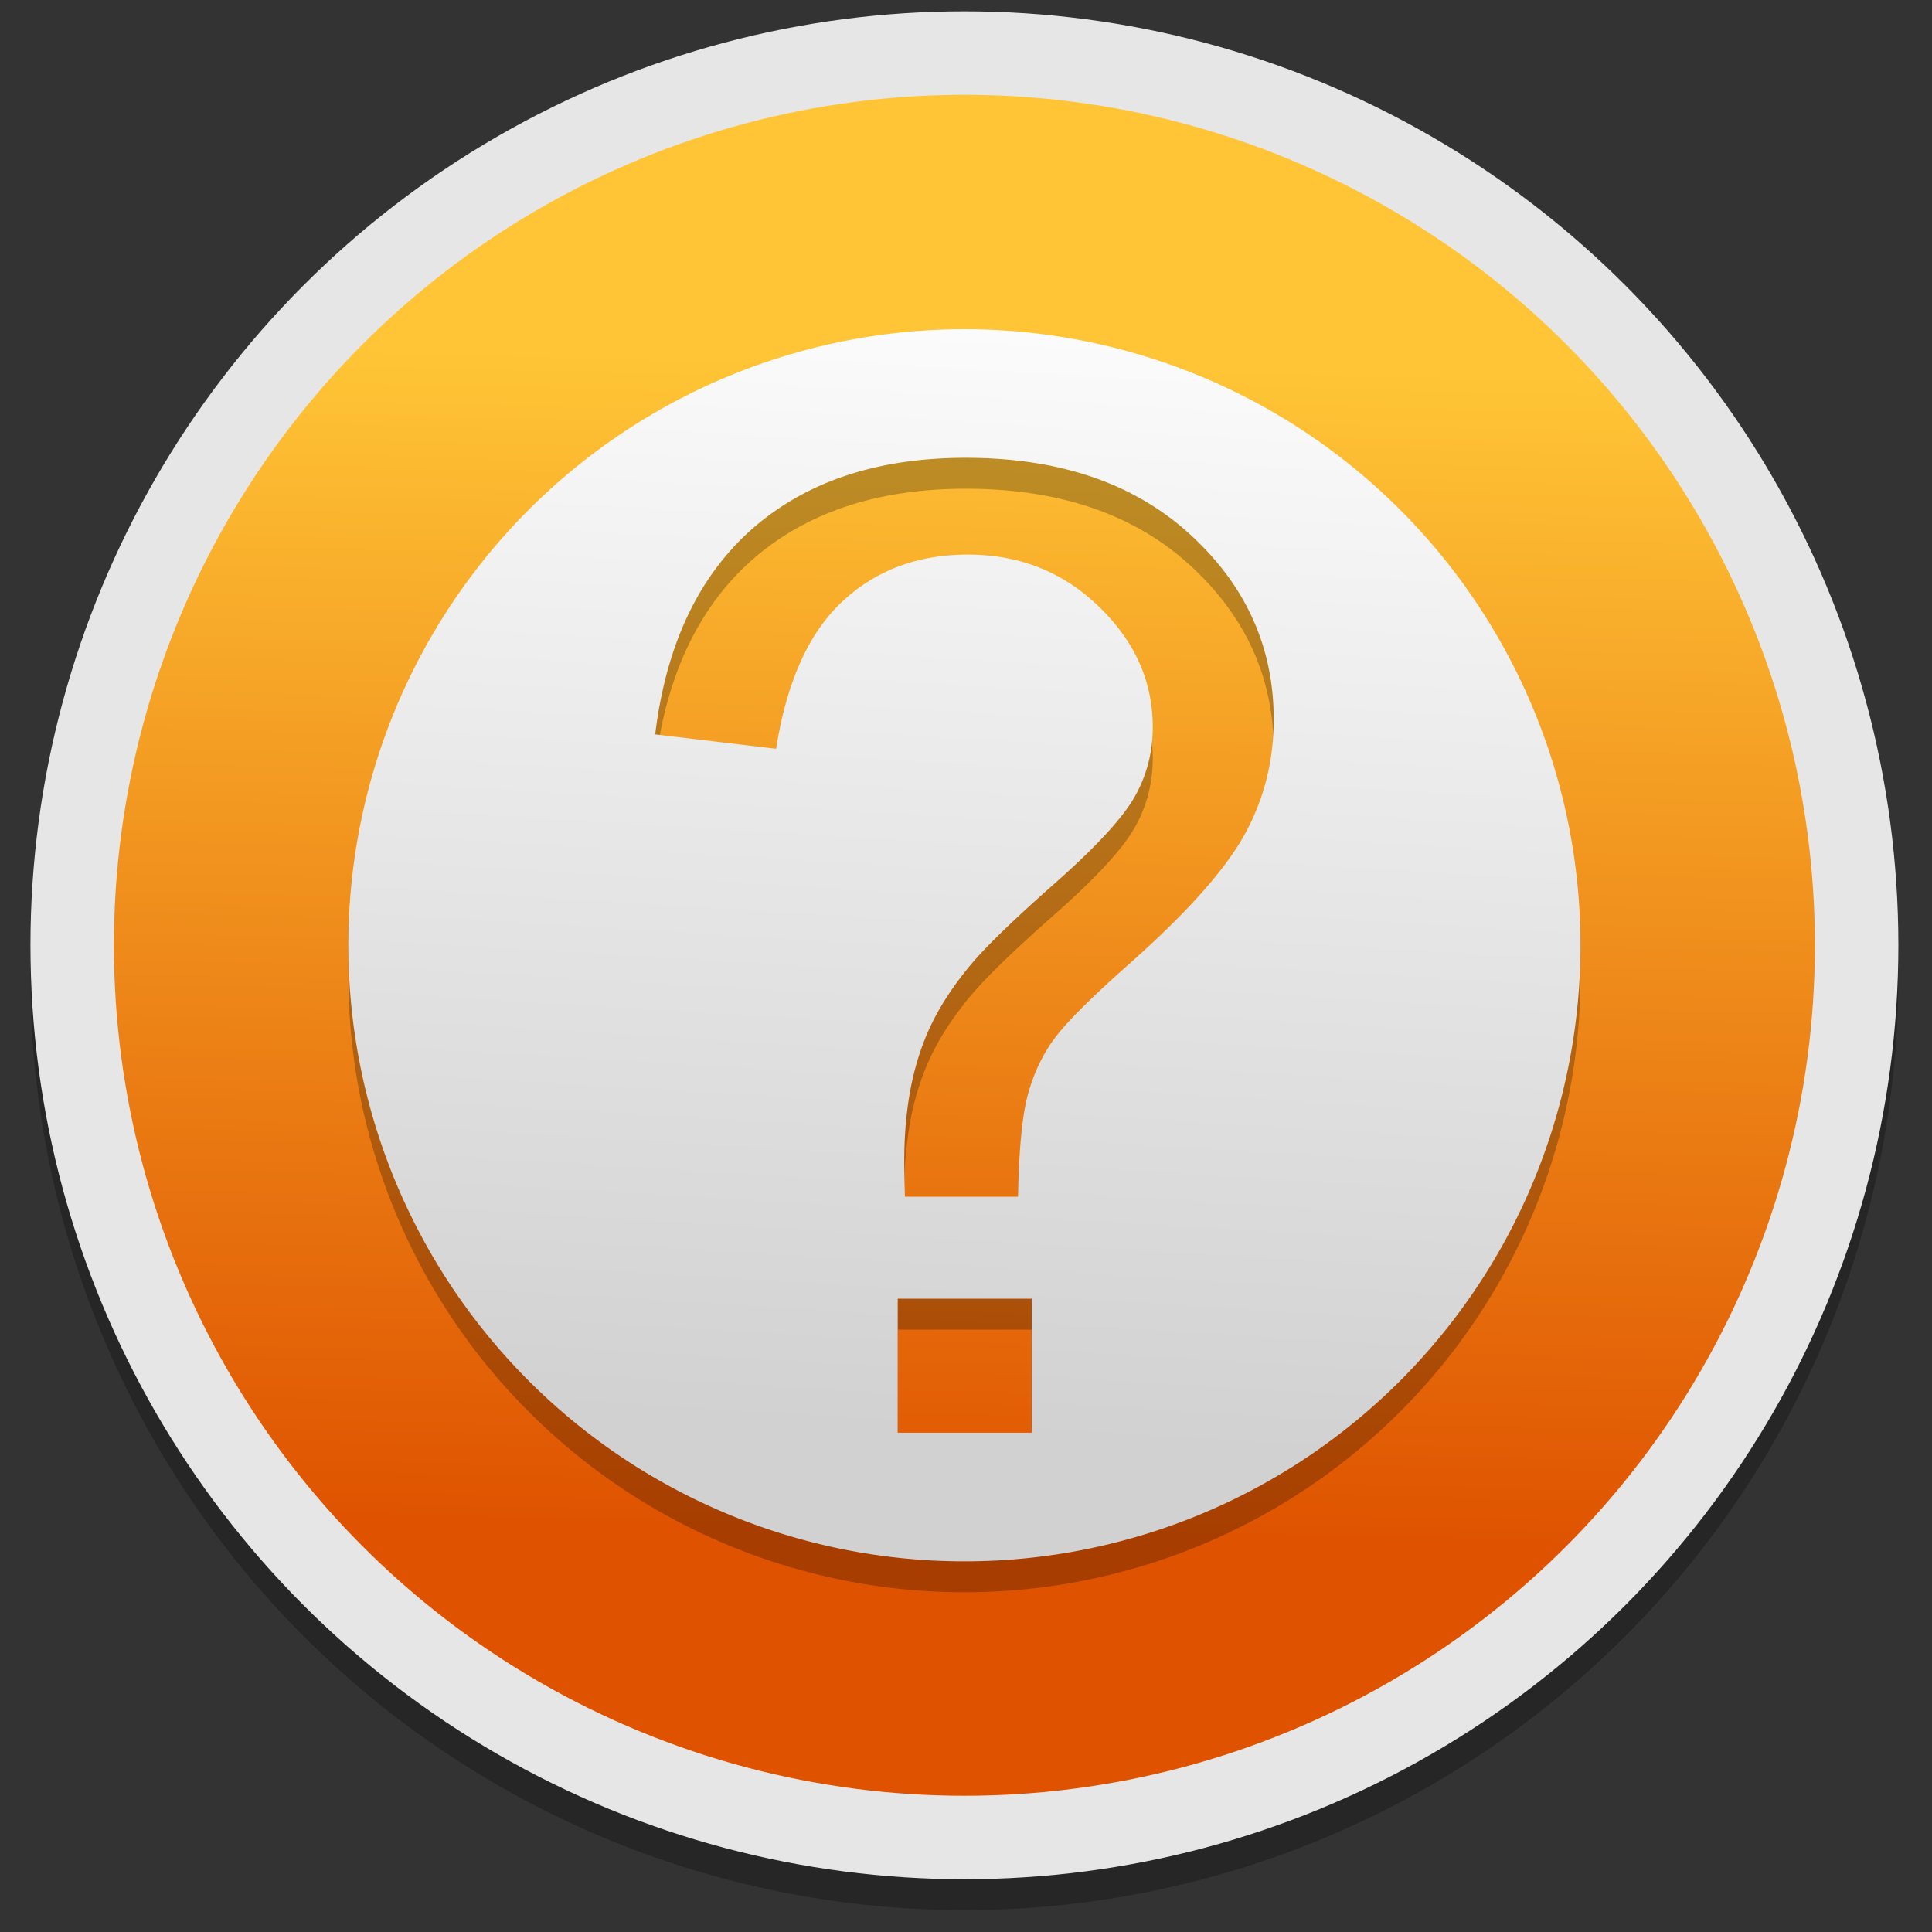 <?xml version="1.0" encoding="UTF-8" standalone="no"?>
<!-- Created with Inkscape (http://www.inkscape.org/) -->

<svg
   xmlns:osb="http://www.openswatchbook.org/uri/2009/osb"
   xmlns:dc="http://purl.org/dc/elements/1.1/"
   xmlns:cc="http://creativecommons.org/ns#"
   xmlns:rdf="http://www.w3.org/1999/02/22-rdf-syntax-ns#"
   xmlns:svg="http://www.w3.org/2000/svg"
   xmlns="http://www.w3.org/2000/svg"
   xmlns:xlink="http://www.w3.org/1999/xlink"
   xmlns:sodipodi="http://sodipodi.sourceforge.net/DTD/sodipodi-0.dtd"
   xmlns:inkscape="http://www.inkscape.org/namespaces/inkscape"
   width="128"
   height="128"
   viewBox="0 0 33.867 33.867"
   version="1.1"
   id="svg4942"
   inkscape:version="0.92.2 5c3e80d, 2017-08-06"
   sodipodi:docname="system-help.svg">
  <rect x="0" y="0" width="33.867" height="33.867" fill="#333333" stroke="none"/>
  <defs
     id="defs4936">
    <linearGradient
       inkscape:collect="always"
       id="linearGradient1231">
      <stop
         style="stop-color:#ffc536;stop-opacity:1"
         offset="0"
         id="stop1227" />
      <stop
         style="stop-color:#df5300;stop-opacity:1"
         offset="1"
         id="stop1229" />
    </linearGradient>
    <linearGradient
       id="linearGradient6987"
       osb:paint="solid">
      <stop
         style="stop-color:#77d2fb;stop-opacity:1;"
         offset="0"
         id="stop6985" />
    </linearGradient>
    <linearGradient
       inkscape:collect="always"
       xlink:href="#linearGradient1231"
       id="linearGradient1071"
       gradientUnits="userSpaceOnUse"
       gradientTransform="matrix(1.069,0,0,1.069,-34.911,-134.983)"
       x1="97.799"
       y1="303.421"
       x2="96.052"
       y2="378.322" />
    <linearGradient
       gradientUnits="userSpaceOnUse"
       y2="382.004"
       x2="238.76"
       y1="96.758"
       x1="256"
       id="linearGradient945"
       xlink:href="#linearGradient1092"
       inkscape:collect="always"
       gradientTransform="matrix(0.265,0,0,0.265,-0.082,161.451)" />
    <linearGradient
       id="linearGradient1092"
       inkscape:collect="always">
      <stop
         id="stop1088"
         offset="0"
         style="stop-color:#fbfbfb;stop-opacity:1" />
      <stop
         id="stop1090"
         offset="1"
         style="stop-color:#d1d1d2;stop-opacity:1" />
    </linearGradient>
  </defs>
  <sodipodi:namedview
     id="base"
     pagecolor="#ffffff"
     bordercolor="#666666"
     borderopacity="1.0"
     inkscape:pageopacity="0.0"
     inkscape:pageshadow="2"
     inkscape:zoom="3.9244891"
     inkscape:cx="44.346631"
     inkscape:cy="77.394019"
     inkscape:document-units="mm"
     inkscape:current-layer="layer1"
     showgrid="false"
     units="px"
     width="128px"
     inkscape:window-width="1600"
     inkscape:window-height="806"
     inkscape:window-x="35"
     inkscape:window-y="3"
     inkscape:window-maximized="0"
     inkscape:measure-start="-293.521,100.415"
     inkscape:measure-end="-294.709,409.978"
     showguides="false" />
  <g
     inkscape:label="Layer 1"
     inkscape:groupmode="layer"
     id="layer1"
     transform="translate(0,-263.133)">
    <g
       id="g1210"
       transform="matrix(0.256,0,0,0.256,-0.434,221.011)"
       style="stroke-width:3.9">
      <circle
         r="63.952"
         cy="231.383"
         cx="67.733"
         id="circle941"
         style="opacity:0.25;fill:#000000;fill-opacity:1;fill-rule:nonzero;stroke:none;stroke-width:0.377;stroke-linecap:round;stroke-linejoin:round;stroke-miterlimit:4;stroke-dasharray:none;stroke-dashoffset:0;stroke-opacity:1" />
      <circle
         style="opacity:1;fill:#e6e6e6;fill-opacity:1;fill-rule:nonzero;stroke:none;stroke-width:0.377;stroke-linecap:round;stroke-linejoin:round;stroke-miterlimit:4;stroke-dasharray:none;stroke-dashoffset:0;stroke-opacity:1"
         id="circle1069"
         cx="67.733"
         cy="229.267"
         r="63.952" />
      <circle
         r="58.237"
         cy="229.267"
         cx="67.733"
         id="path1201"
         style="opacity:1;fill:url(#linearGradient1071);fill-opacity:1;fill-rule:nonzero;stroke:none;stroke-width:0.868;stroke-linecap:round;stroke-linejoin:round;stroke-miterlimit:4;stroke-dasharray:none;stroke-dashoffset:0;stroke-opacity:1" />
      <path
         style="opacity:0.25;fill:#000000;fill-opacity:1;fill-rule:nonzero;stroke:none;stroke-width:0.461;stroke-linecap:round;stroke-linejoin:round;stroke-miterlimit:4;stroke-dasharray:none;stroke-dashoffset:0;stroke-opacity:1"
         d="m 67.733,189.2 a 42.184,42.184 0 0 0 -42.184,42.184 42.184,42.184 0 0 0 42.184,42.184 42.184,42.184 0 0 0 42.184,-42.184 42.184,42.184 0 0 0 -42.184,-42.184 z m 0.09,8.805 c 6.418,0 11.537,1.746 15.358,5.239 3.821,3.492 5.731,7.716 5.731,12.671 0,2.866 -0.672,5.507 -2.015,7.925 -1.343,2.418 -3.97,5.358 -7.88,8.82 -2.627,2.328 -4.343,4.045 -5.149,5.149 -0.806,1.104 -1.403,2.373 -1.791,3.806 -0.388,1.433 -0.612,3.761 -0.672,6.985 h -7.746 c -0.03,-1.075 -0.045,-1.88 -0.045,-2.418 0,-3.164 0.448,-5.896 1.344,-8.194 0.657,-1.731 1.716,-3.477 3.179,-5.239 1.075,-1.284 3,-3.149 5.776,-5.597 2.806,-2.477 4.627,-4.448 5.463,-5.91 0.836,-1.463 1.254,-3.06 1.254,-4.791 0,-3.134 -1.224,-5.88 -3.671,-8.238 -2.448,-2.388 -5.447,-3.582 -8.999,-3.582 -3.433,0 -6.299,1.075 -8.597,3.224 -2.298,2.149 -3.806,5.507 -4.522,10.074 l -8.283,-0.985 c 0.746,-6.119 2.955,-10.805 6.627,-14.059 3.701,-3.254 8.582,-4.88 14.641,-4.88 z m -4.657,57.579 h 9.178 v 9.178 h -9.178 z"
         id="path943"
         inkscape:connector-curvature="0" />
      <path
         inkscape:connector-curvature="0"
         id="path932"
         d="m 67.733,187.083 a 42.184,42.184 0 0 0 -42.184,42.184 42.184,42.184 0 0 0 42.184,42.184 42.184,42.184 0 0 0 42.184,-42.184 42.184,42.184 0 0 0 -42.184,-42.184 z m 0.09,8.805 c 6.418,0 11.537,1.746 15.358,5.239 3.821,3.492 5.731,7.716 5.731,12.671 0,2.866 -0.672,5.507 -2.015,7.925 -1.343,2.418 -3.97,5.358 -7.88,8.82 -2.627,2.328 -4.343,4.045 -5.149,5.149 -0.806,1.104 -1.403,2.373 -1.791,3.806 -0.388,1.433 -0.612,3.761 -0.672,6.985 h -7.746 c -0.03,-1.075 -0.045,-1.88 -0.045,-2.418 0,-3.164 0.448,-5.896 1.344,-8.194 0.657,-1.731 1.716,-3.477 3.179,-5.239 1.075,-1.284 3,-3.149 5.776,-5.597 2.806,-2.477 4.627,-4.448 5.463,-5.91 0.836,-1.463 1.254,-3.06 1.254,-4.791 0,-3.134 -1.224,-5.88 -3.671,-8.238 -2.448,-2.388 -5.447,-3.582 -8.999,-3.582 -3.433,0 -6.299,1.075 -8.597,3.224 -2.298,2.149 -3.806,5.507 -4.522,10.074 l -8.283,-0.985 c 0.746,-6.119 2.955,-10.805 6.627,-14.059 3.701,-3.254 8.582,-4.88 14.641,-4.88 z m -4.657,57.579 h 9.178 v 9.178 h -9.178 z"
         style="opacity:1;fill:url(#linearGradient945);fill-opacity:1;fill-rule:nonzero;stroke:none;stroke-width:0.461;stroke-linecap:round;stroke-linejoin:round;stroke-miterlimit:4;stroke-dasharray:none;stroke-dashoffset:0;stroke-opacity:1" />
    </g>
  </g>
</svg>
